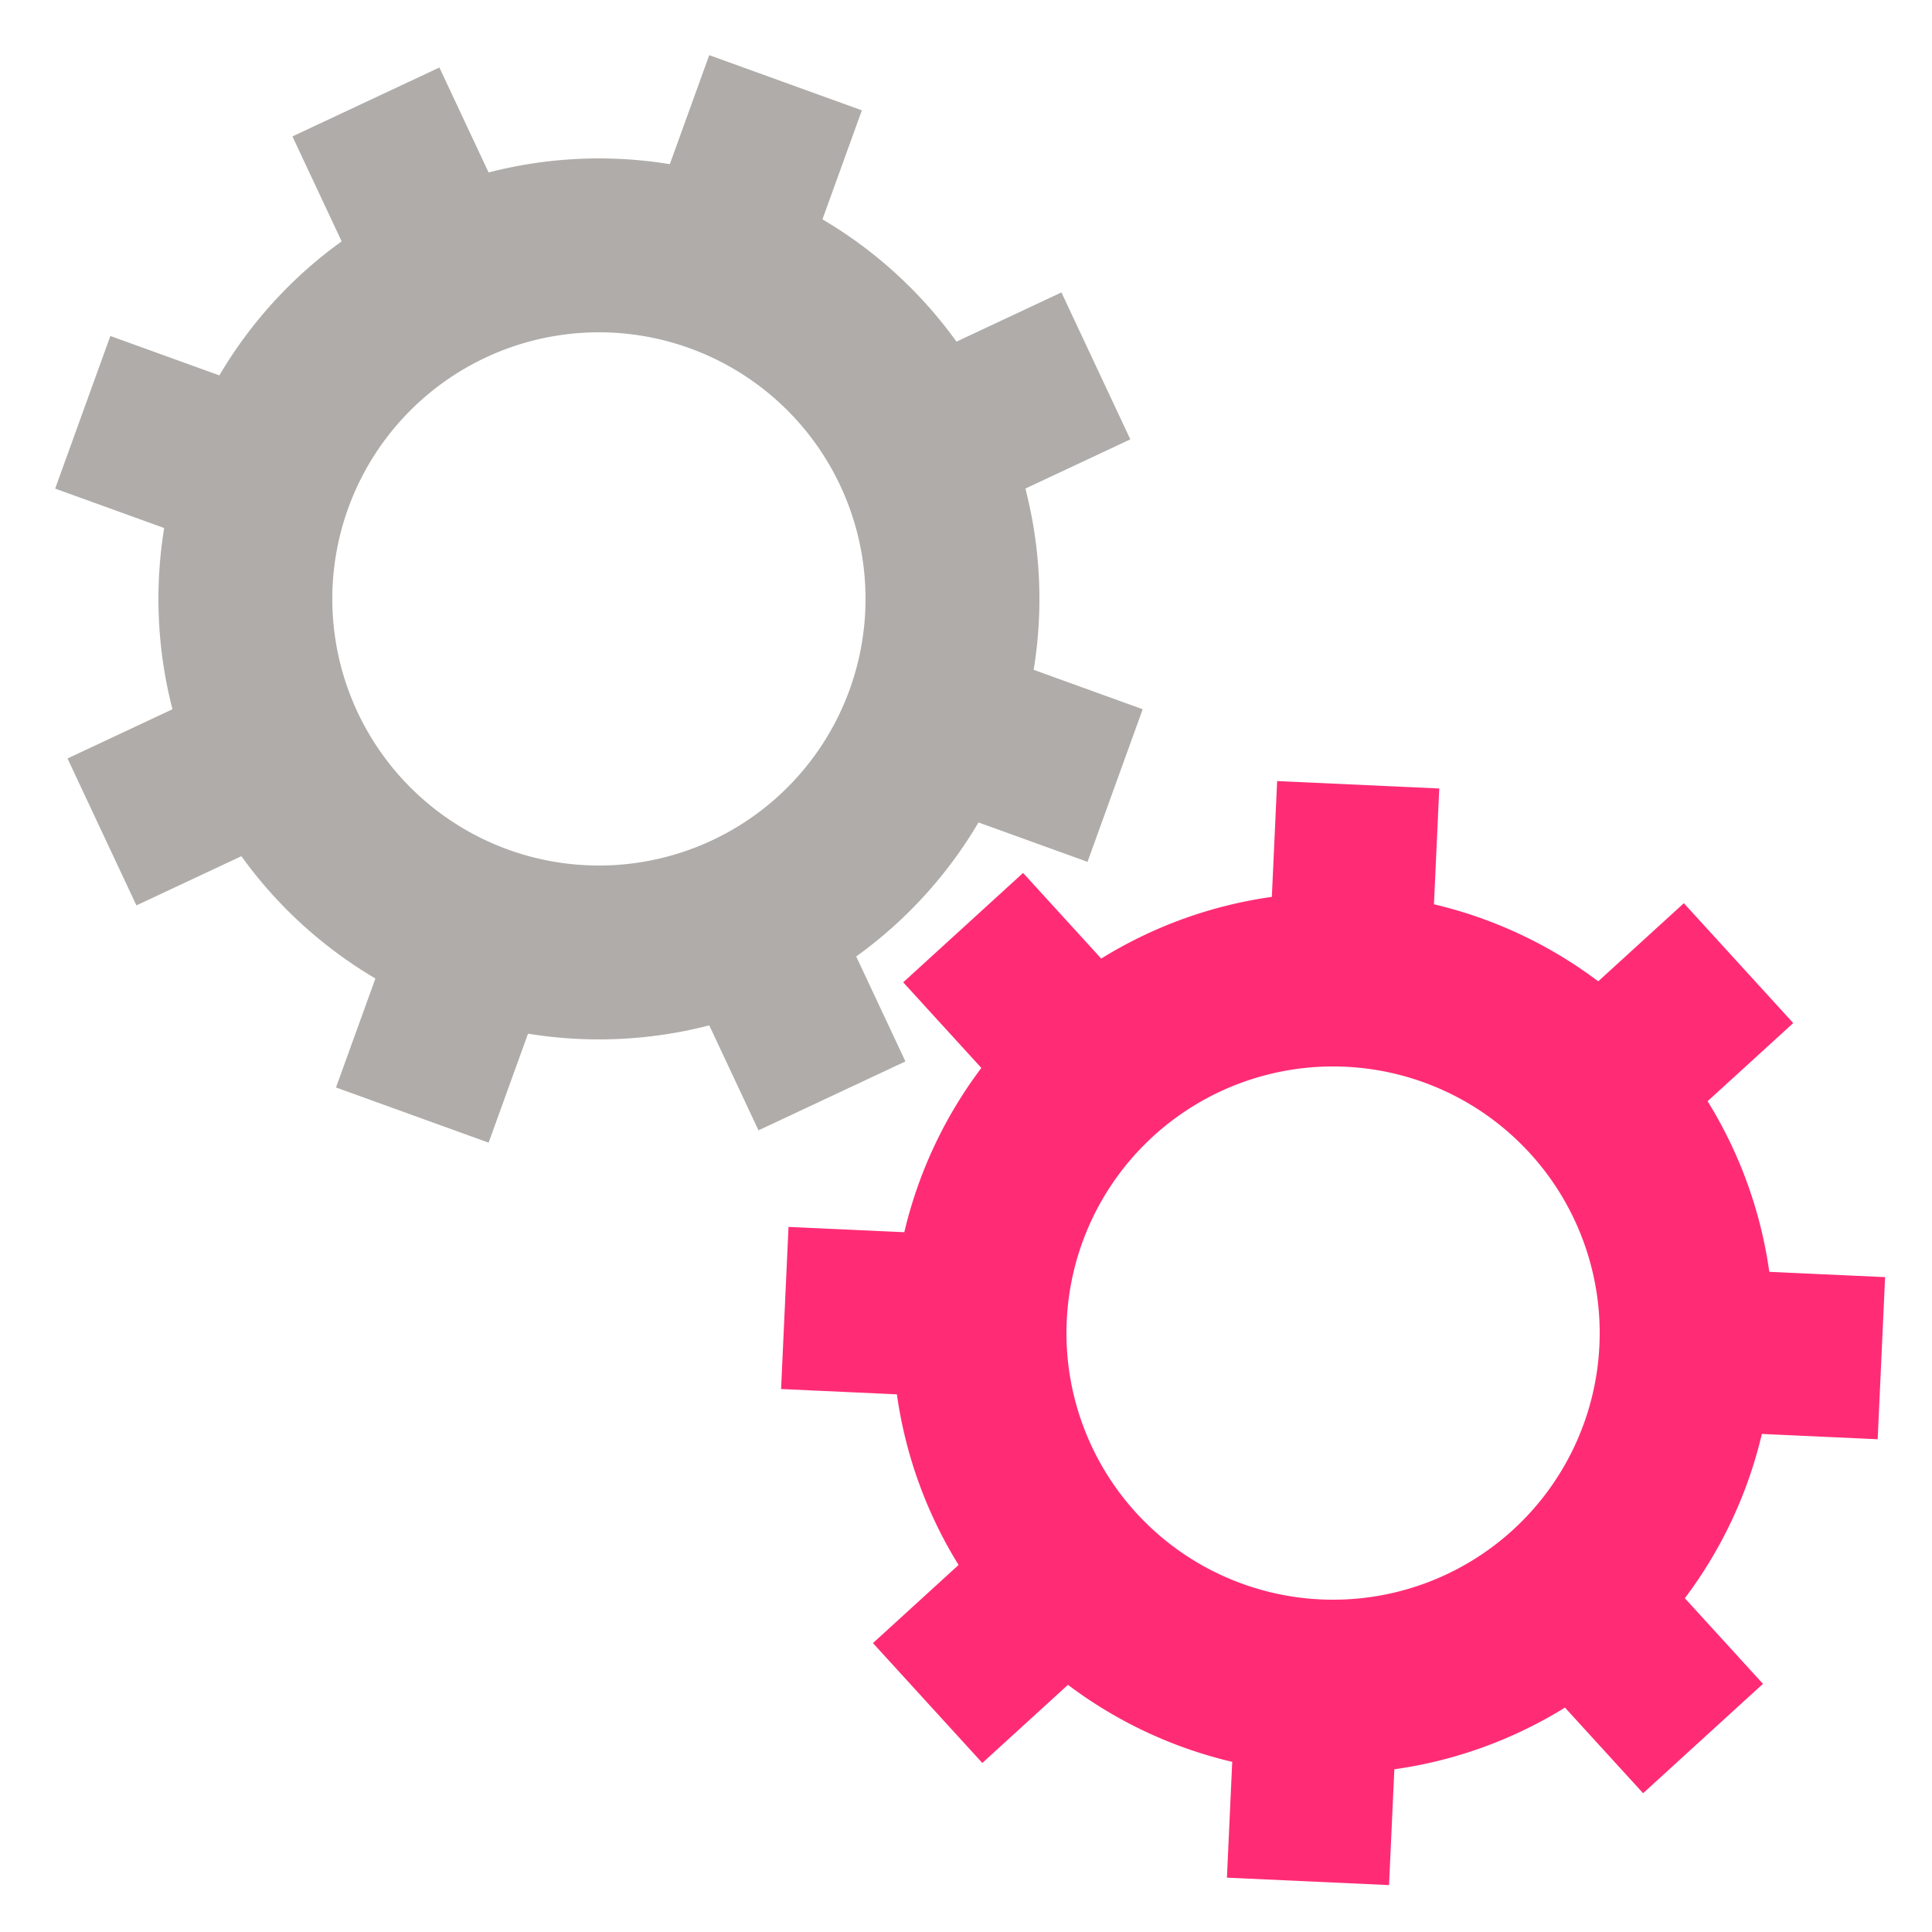 <?xml version="1.0" encoding="UTF-8"?>
<svg class="lds-gears" preserveAspectRatio="xMidYMid" viewBox="0 0 100 100" xmlns="http://www.w3.org/2000/svg">
<g transform="translate(50 50)">
<g transform="translate(-19 -19) scale(.6)">
<g transform="rotate(334.878)">
<animateTransform attributeName="transform" begin="0s" dur="1.5s" keyTimes="0;1" repeatCount="indefinite" type="rotate" values="0;360"/>
<path d="m37.35-7h10v14h-10a38 38 0 0 1 -5.99 14.46l7.071 7.071-9.899 9.899-7.071-7.071a38 38 0 0 1 -14.46 5.99l4e-16 10h-14l-1e-15 -10a38 38 0 0 1 -14.46 -5.99l-7.071 7.071-9.899-9.899 7.071-7.071a38 38 0 0 1 -5.99 -14.46l-10 1e-15v-14l10-6e-16a38 38 0 0 1 5.99 -14.46l-7.071-7.071 9.899-9.899 7.071 7.071a38 38 0 0 1 14.46 -5.99l-2e-15 -10h14l2e-15 10a38 38 0 0 1 14.46 5.99l7.071-7.071 9.899 9.899-7.071 7.071a38 38 0 0 1 5.99 14.46m-37.35-16a23 23 0 1 0 0 46 23 23 0 1 0 0 -46" fill="#afaca9"/>
</g>
</g>
<g transform="translate(19 19) scale(.6)">
<g transform="rotate(2.622)">
<animateTransform attributeName="transform" begin="-0.125s" dur="1.5s" keyTimes="0;1" repeatCount="indefinite" type="rotate" values="360;0"/>
<path d="m37.35-7h10v14h-10a38 38 0 0 1 -5.99 14.46l7.071 7.071-9.899 9.899-7.071-7.071a38 38 0 0 1 -14.46 5.99l4e-16 10h-14l-1e-15 -10a38 38 0 0 1 -14.46 -5.99l-7.071 7.071-9.899-9.899 7.071-7.071a38 38 0 0 1 -5.99 -14.46l-10 1e-15v-14l10-6e-16a38 38 0 0 1 5.99 -14.46l-7.071-7.071 9.899-9.899 7.071 7.071a38 38 0 0 1 14.46 -5.99l-2e-15 -10h14l2e-15 10a38 38 0 0 1 14.46 5.99l7.071-7.071 9.899 9.899-7.071 7.071a38 38 0 0 1 5.99 14.46m-37.35-16a23 23 0 1 0 0 46 23 23 0 1 0 0 -46" fill="#ff2c75"/>
</g>
</g>
</g>
</svg>
